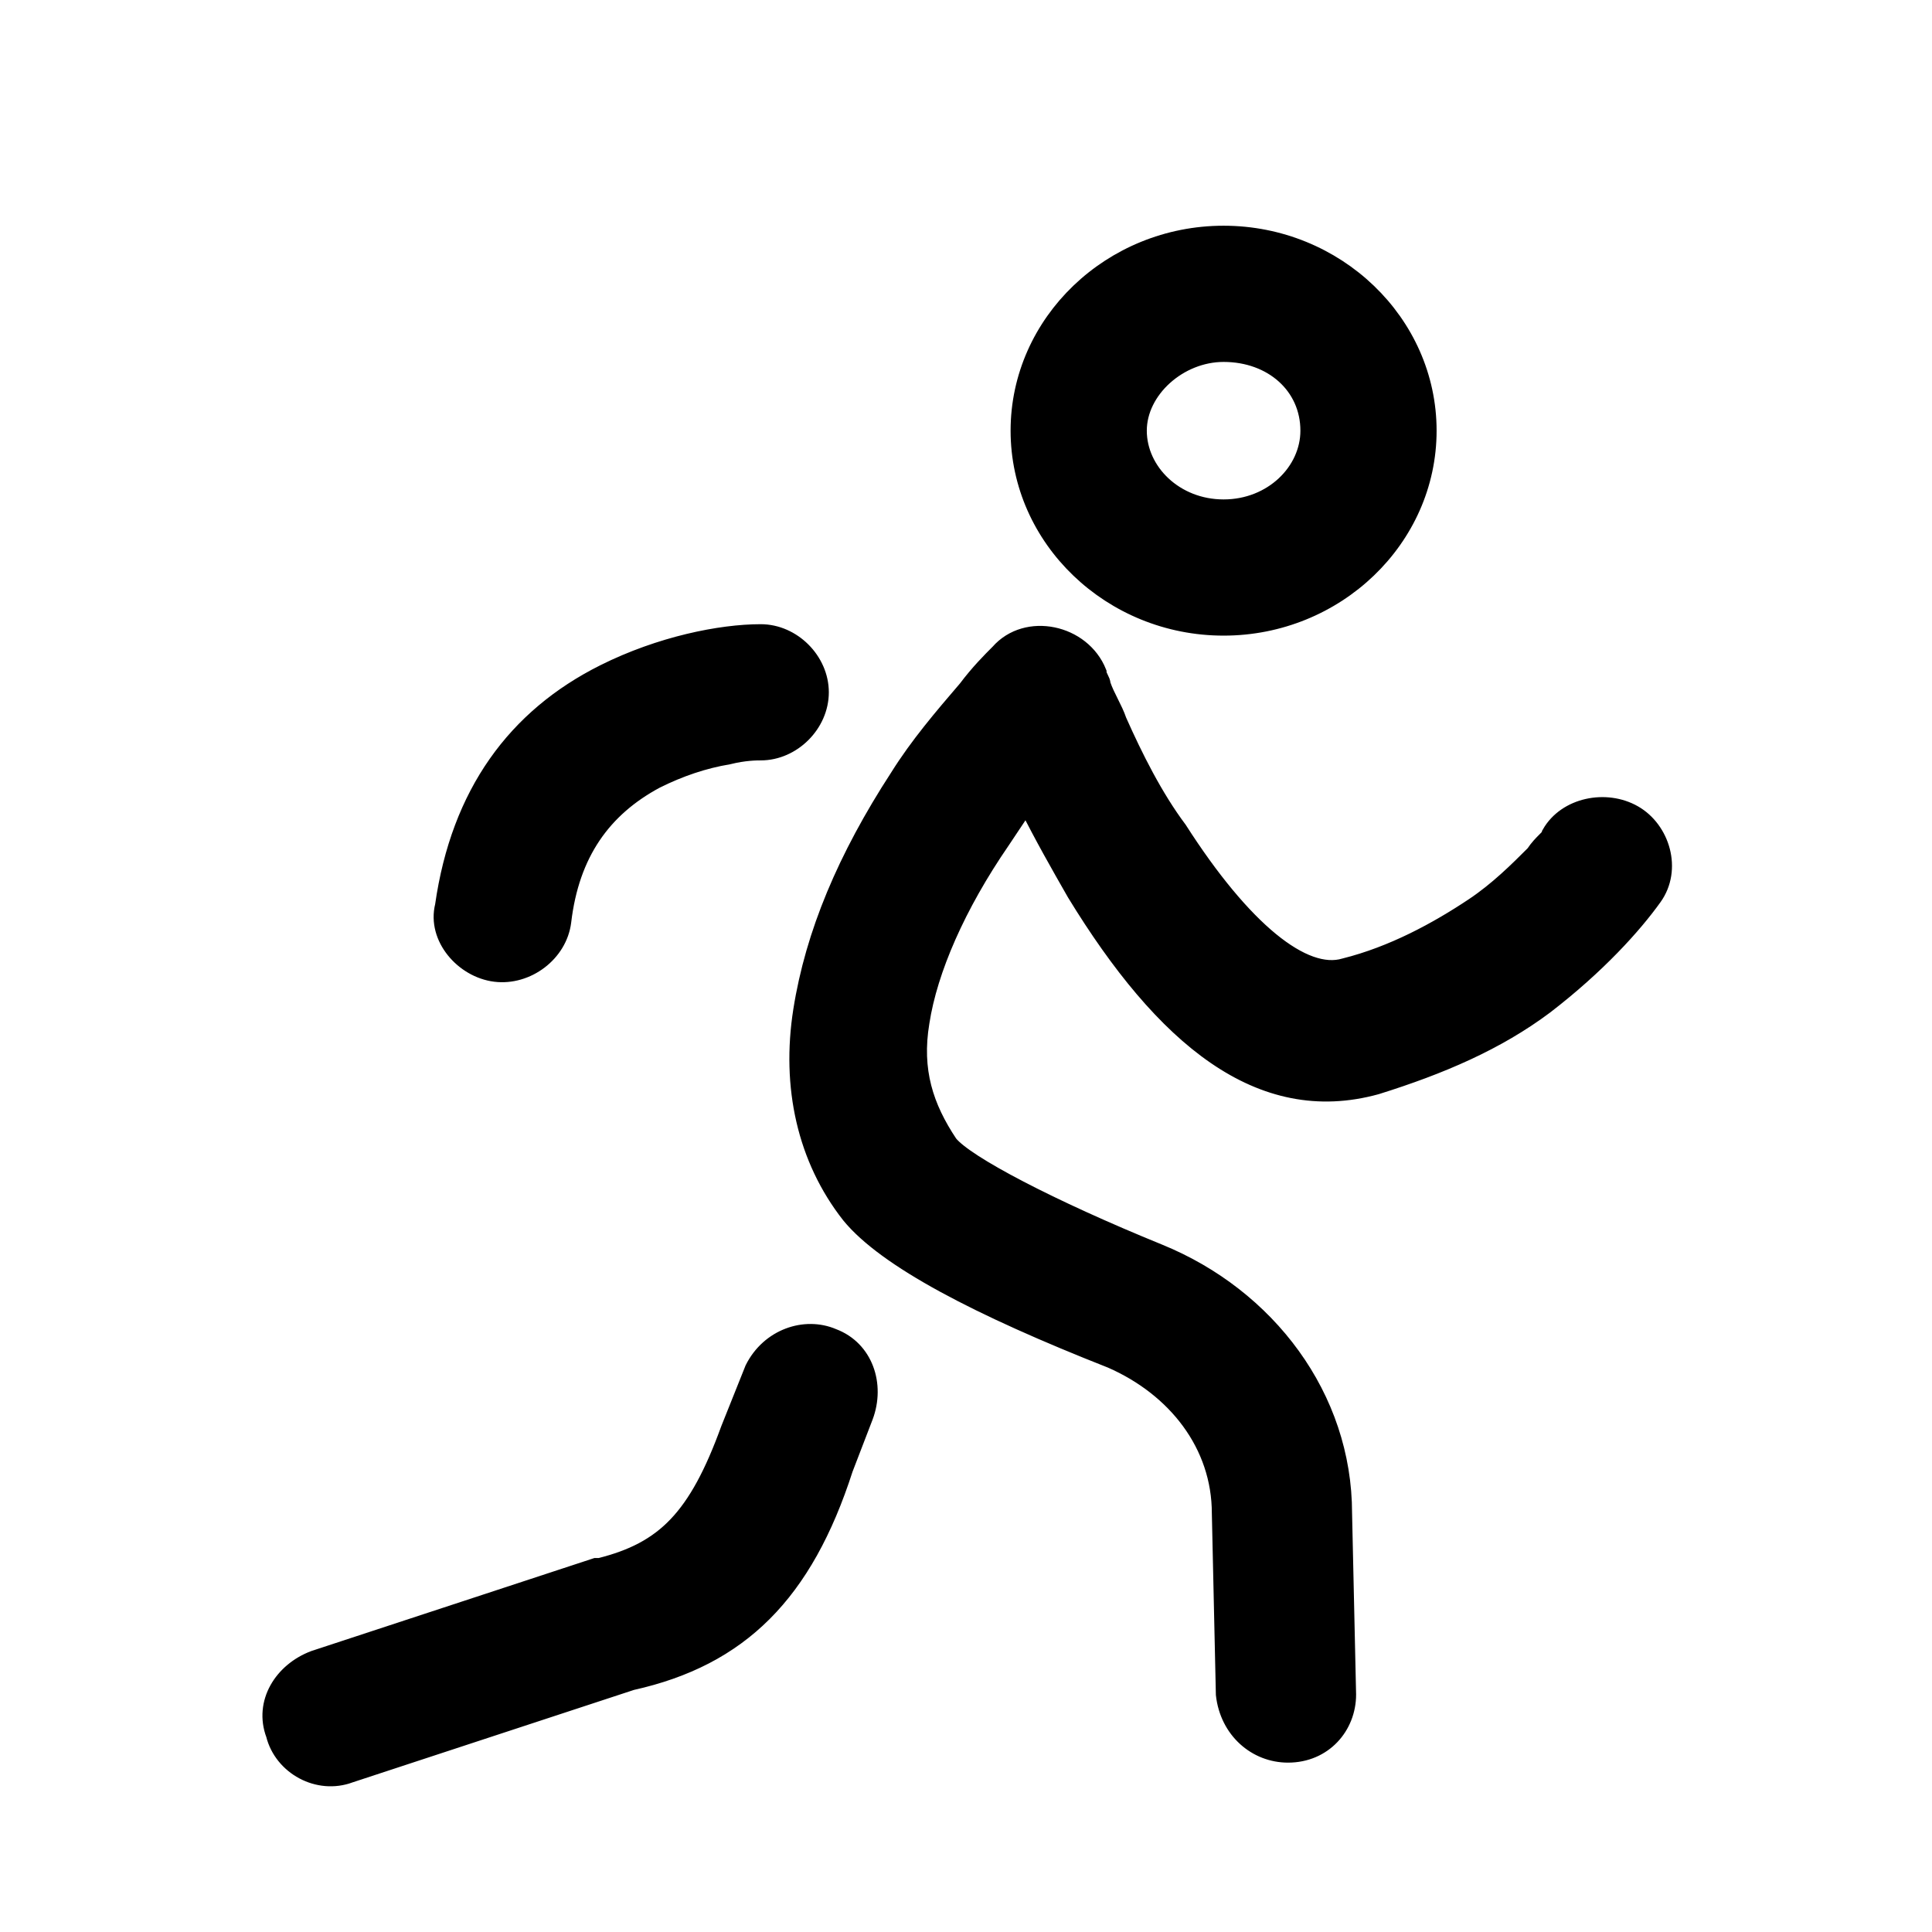<?xml version="1.0" encoding="utf-8"?>
<!-- Generator: Adobe Illustrator 24.1.3, SVG Export Plug-In . SVG Version: 6.00 Build 0)  -->
<svg version="1.1" id="Layer_1" xmlns="http://www.w3.org/2000/svg" xmlns:xlink="http://www.w3.org/1999/xlink" x="0px" y="0px"
	 viewBox="0 0 48 48" style="enable-background:new 0 0 48 48;" xml:space="preserve">
<style type="text/css">
	.st0{stroke:#000000;stroke-width:0.384;stroke-miterlimit:3.84;}
</style>
<desc>Created with Sketch.</desc>
<g id="Cult_icon_web_blk">
	<g id="Group-6" transform="translate(10, 6)">
		<path id="cult" class="st0" d="M22.5,4.7c0-1.1-0.9-1.9-2.1-1.9c-1.1,0-2.1,0.9-2.1,1.9s0.9,1.9,2.1,1.9
			C21.6,6.6,22.5,5.7,22.5,4.7z M10.7,27.2c0.8,0.3,1.1,1.2,0.8,2L11,30.5c-1,3.1-2.6,4.7-5.3,5.3l-7,2.3c-0.8,0.3-1.7-0.2-1.9-1
			c-0.3-0.8,0.2-1.6,1-1.9l7-2.3l0.1,0c1.6-0.4,2.4-1.2,3.2-3.4L8.7,28C9.1,27.2,10,26.9,10.7,27.2z M17.3,10.7
			c0,0.1,0.1,0.2,0.1,0.3c0.1,0.3,0.3,0.6,0.4,0.9c0.4,0.9,0.9,1.9,1.5,2.7c1.6,2.5,3.1,3.7,4.1,3.4c1.2-0.3,2.3-0.9,3.2-1.5
			c0.6-0.4,1.1-0.9,1.5-1.3c0.2-0.3,0.4-0.4,0.4-0.5c0.4-0.7,1.4-0.9,2.1-0.5c0.7,0.4,1,1.4,0.5,2.1C30.6,17,29.7,18,28.4,19
			c-1.2,0.9-2.6,1.5-4.2,2c-2.9,0.8-5.3-1.2-7.5-4.8c-0.4-0.7-0.8-1.4-1.2-2.2c-0.2,0.3-0.4,0.6-0.6,0.9c-1.1,1.6-1.8,3.2-2,4.5
			c-0.2,1.2,0.1,2.1,0.7,3c0.4,0.5,2.5,1.6,5.2,2.7c2.7,1.1,4.6,3.6,4.6,6.5l0.1,4.5c0,0.8-0.6,1.5-1.5,1.5c-0.8,0-1.5-0.6-1.6-1.5
			l-0.1-4.5c0-1.7-1.1-3.1-2.7-3.8c-3.3-1.3-5.6-2.5-6.5-3.6C10,22.8,9.6,21,9.9,19.1c0.3-1.9,1.1-3.8,2.4-5.8
			c0.5-0.8,1.1-1.5,1.7-2.2c0.3-0.4,0.6-0.7,0.8-0.9C15.5,9.4,16.9,9.7,17.3,10.7z M8.9,9.7c0.8,0,1.5,0.7,1.5,1.5s-0.7,1.5-1.5,1.5
			c-0.1,0-0.4,0-0.8,0.1c-0.6,0.1-1.2,0.3-1.8,0.6C5,14.1,4.2,15.2,4,16.9c-0.1,0.8-0.9,1.4-1.7,1.3S0.8,17.3,1,16.5
			c0.4-2.8,1.8-4.7,4-5.8C6.4,10,7.9,9.7,8.9,9.7z M20.4-0.2c2.8,0,5.1,2.2,5.1,4.9s-2.3,4.9-5.1,4.9c-2.8,0-5.1-2.2-5.1-4.9
			S17.6-0.2,20.4-0.2z"/>
	</g>
</g>
</svg>
